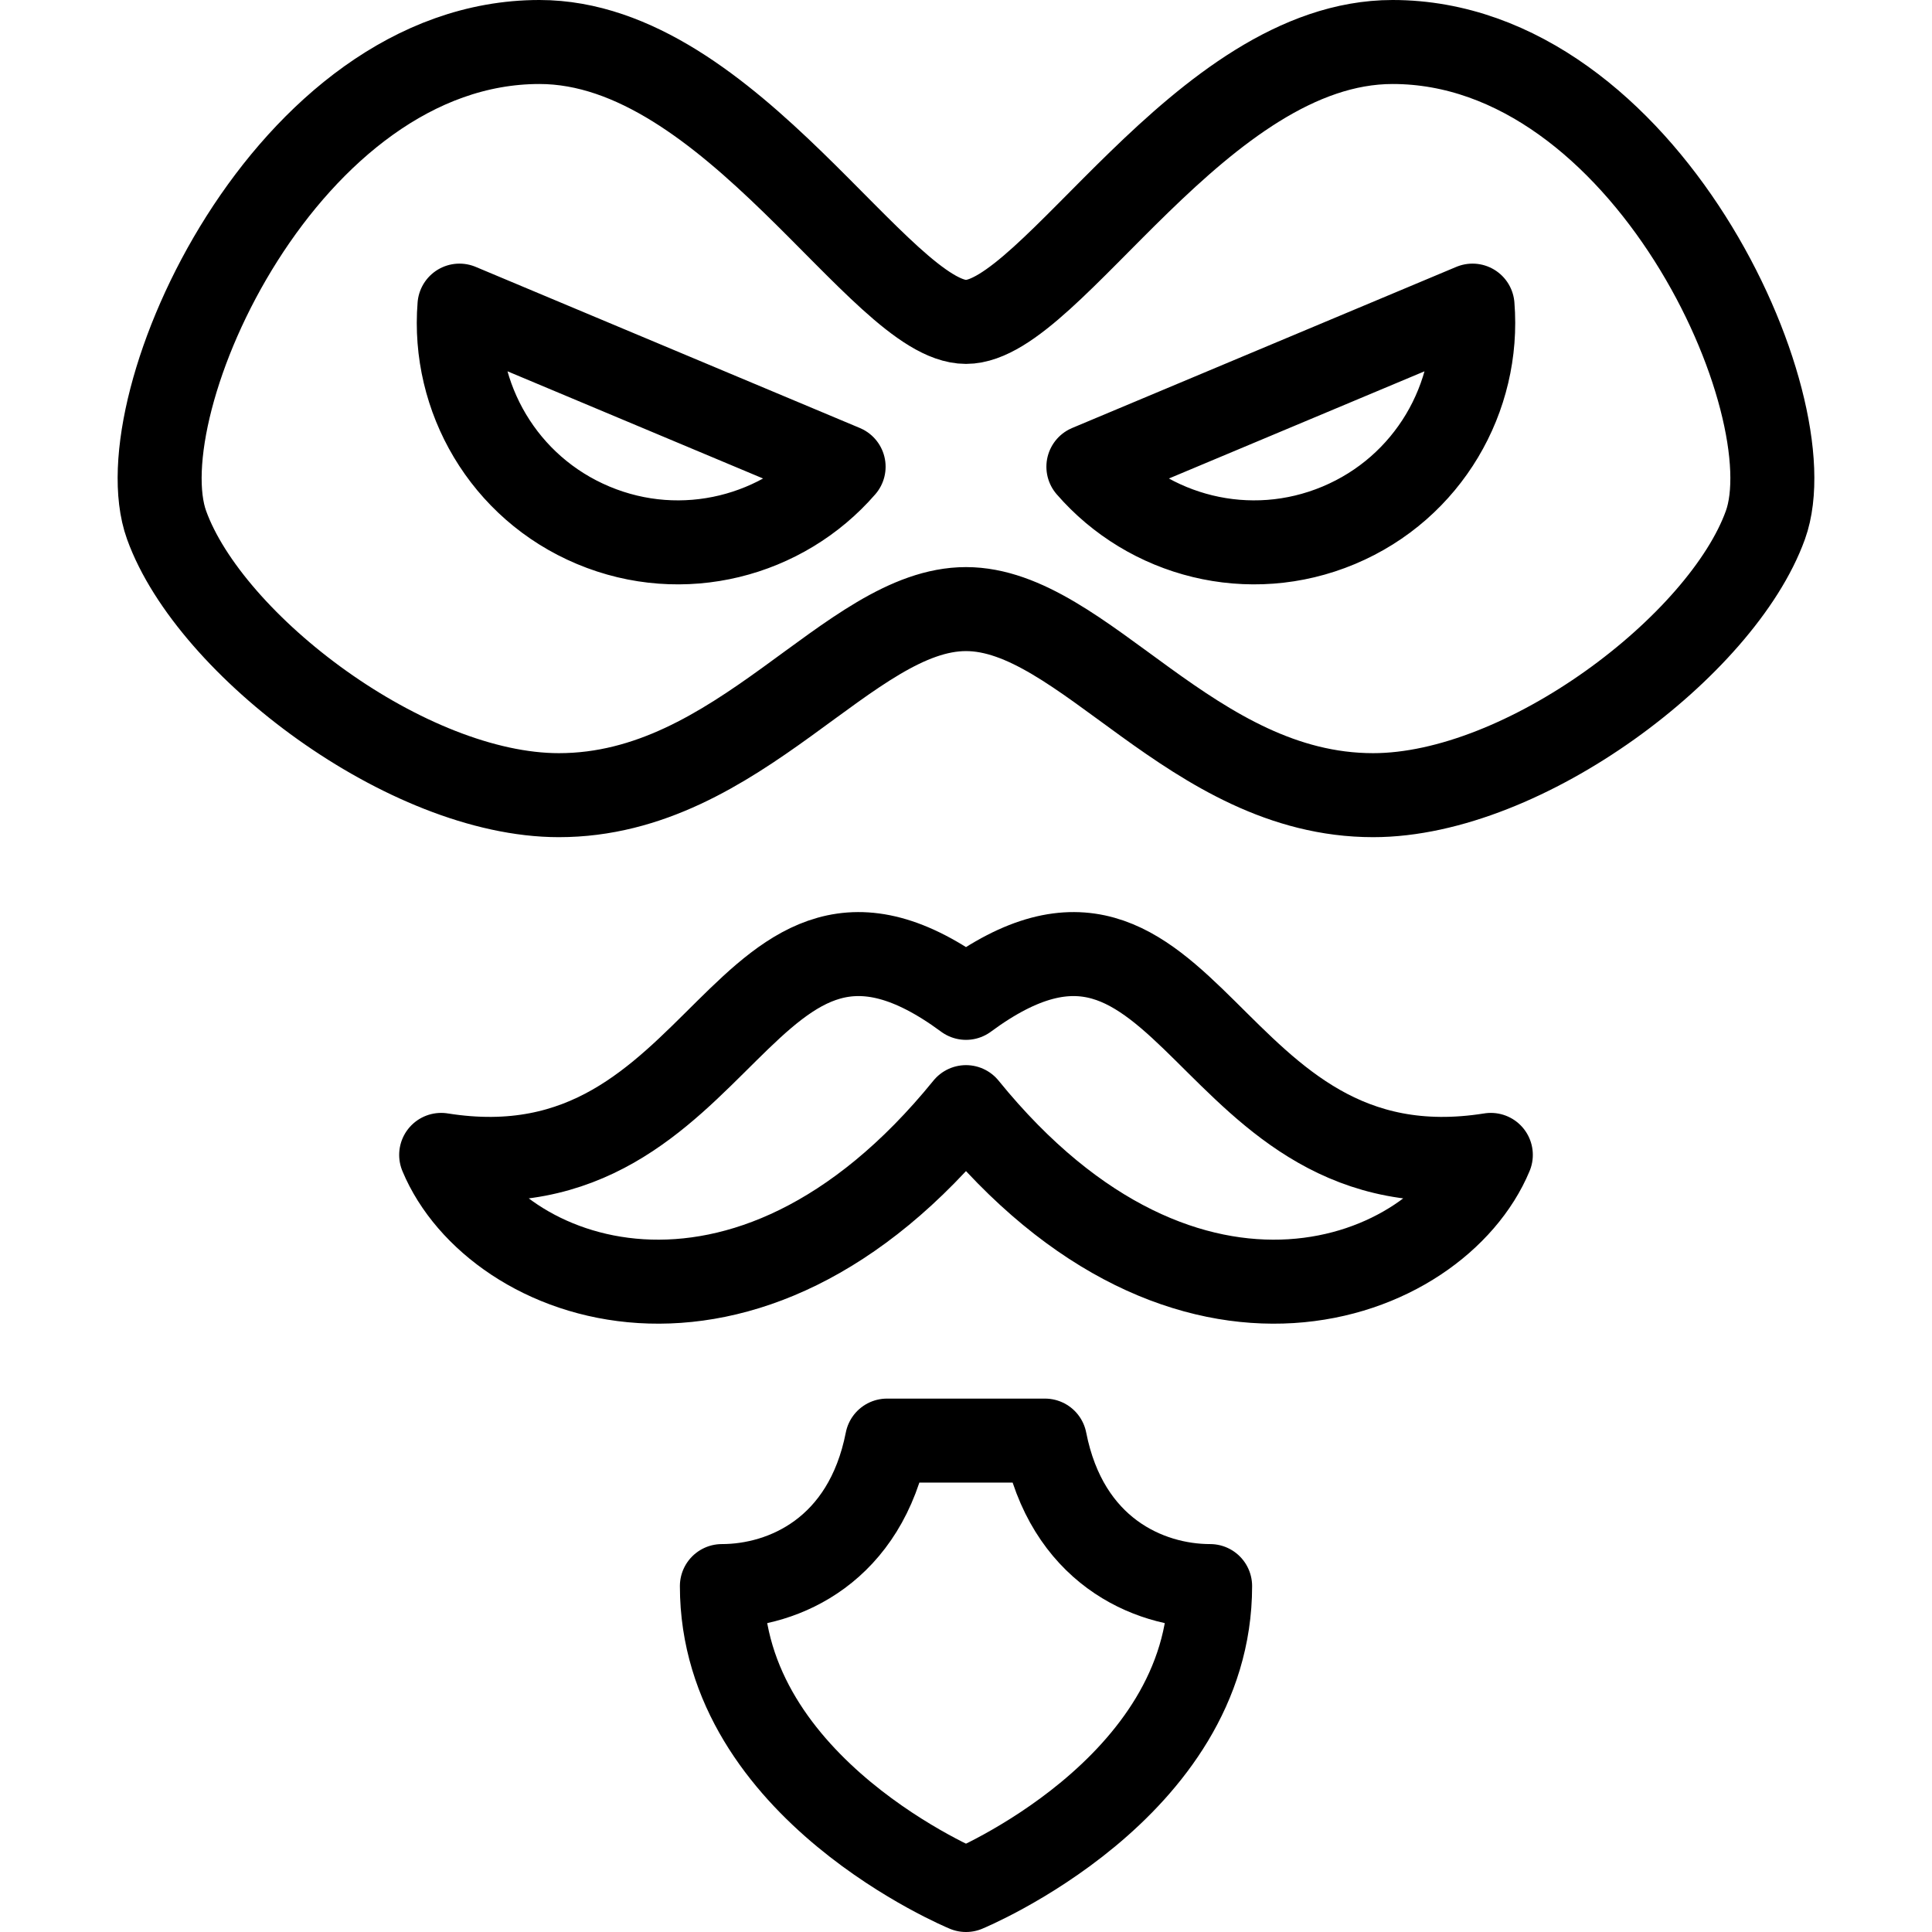 <?xml version="1.0" encoding="iso-8859-1"?>
<!-- Generator: Adobe Illustrator 17.1.0, SVG Export Plug-In . SVG Version: 6.00 Build 0)  -->
<!DOCTYPE svg PUBLIC "-//W3C//DTD SVG 1.1//EN" "http://www.w3.org/Graphics/SVG/1.1/DTD/svg11.dtd">
<svg version="1.1" id="Capa_1" xmlns="http://www.w3.org/2000/svg" xmlns:xlink="http://www.w3.org/1999/xlink" x="0px" y="0px"
	 viewBox="0 0 460 460" style="enable-background:new 0 0 460 460;" xml:space="preserve">
<g>
	<path style="fill:none;stroke:#000000;stroke-width:20;stroke-linecap:round;stroke-linejoin:round;stroke-miterlimit:10;" d="
		M331.565,10C286,10,250.239,76.644,230,76.644S174,10,128.435,10c-60.102,0-99.102,86.351-88.769,115.018
		C50,153.684,97,189.325,133.063,189.325c43.179,0,69.011-44.303,96.937-44.303s53.758,44.303,96.937,44.303
		c36.063,0,83.063-35.641,93.396-64.307C430.667,96.351,391.667,10,331.565,10z M141.239,125.064
		c-21.338-8.949-33.595-30.424-31.84-52.297l91.46,38.359C186.485,127.708,162.576,134.014,141.239,125.064z M318.761,125.064
		c-21.338,8.949-45.246,2.643-59.62-13.938l91.46-38.359C352.356,94.641,340.099,116.115,318.761,125.064z"/>
	<path style="fill:none;stroke:#000000;stroke-width:20;stroke-linecap:round;stroke-linejoin:round;stroke-miterlimit:10;" d="
		M230,237.586c-54.041-39.893-56.2,48.36-124.959,37.39c12.727,30.542,72.384,53.405,124.959-11.372
		c52.574,64.777,112.231,41.915,124.959,11.372C286.2,285.945,284.041,197.693,230,237.586z"/>
	<path style="fill:none;stroke:#000000;stroke-width:20;stroke-linecap:round;stroke-linejoin:round;stroke-miterlimit:10;" d="
		M248.804,343h-37.608c-5.128,26.091-24.474,34.638-39.318,34.638C171.878,426.067,230,450,230,450s58.122-23.933,58.122-72.362
		C273.278,377.638,253.933,369.091,248.804,343z"/>
</g>
<g>
</g>
<g>
</g>
<g>
</g>
<g>
</g>
<g>
</g>
<g>
</g>
<g>
</g>
<g>
</g>
<g>
</g>
<g>
</g>
<g>
</g>
<g>
</g>
<g>
</g>
<g>
</g>
<g>
</g>
</svg>
